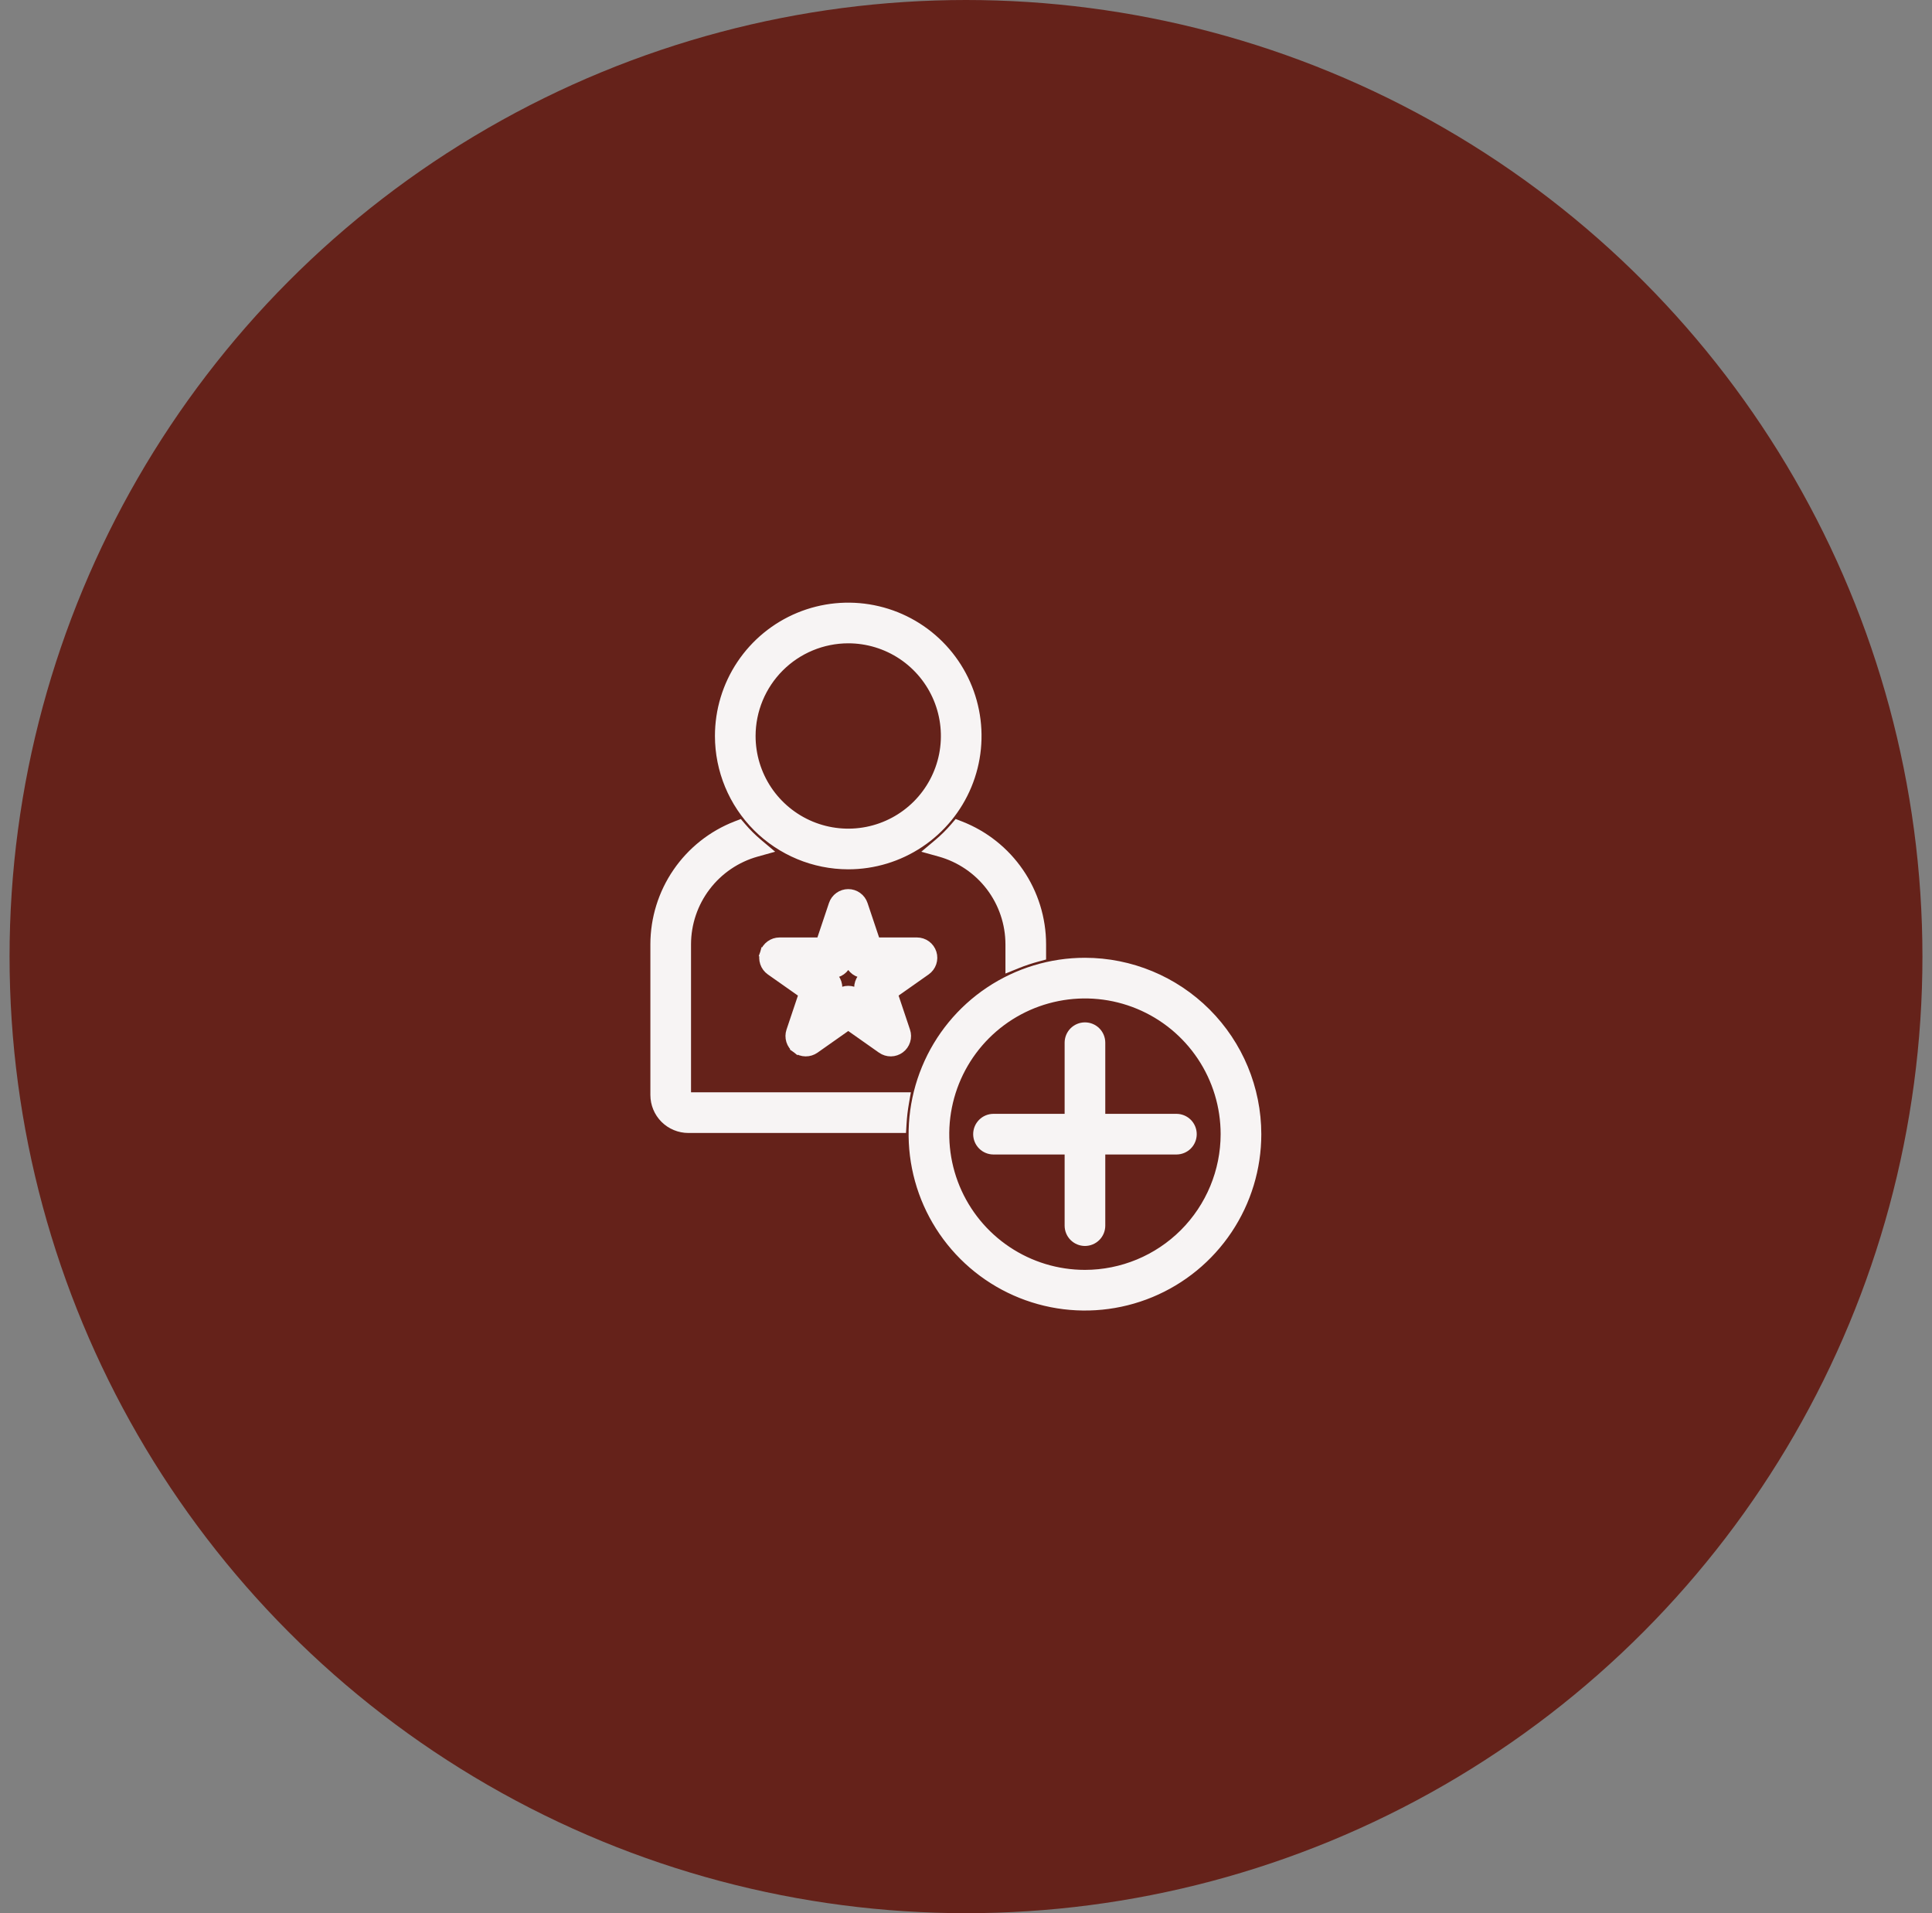 <svg width="101" height="100" viewBox="0 0 101 100" fill="none" xmlns="http://www.w3.org/2000/svg">
<rect x="0" y="0" width="101" height="100" fill="#808080" stroke="none"/>
<circle cx="50.5" cy="50" r="50" fill="#65221A"/>
<path d="M44.343 45.188H44.344C45.673 45.188 46.972 44.794 48.077 44.055C49.181 43.317 50.042 42.268 50.551 41.04C51.06 39.812 51.193 38.461 50.933 37.158C50.674 35.855 50.034 34.657 49.095 33.718C48.155 32.778 46.958 32.138 45.654 31.879C44.351 31.62 43 31.753 41.773 32.261C40.545 32.77 39.496 33.631 38.757 34.736C38.019 35.841 37.625 37.14 37.625 38.469L37.625 38.469C37.627 40.25 38.335 41.958 39.595 43.218C40.855 44.477 42.562 45.185 44.343 45.188ZM44.344 33.375C45.351 33.375 46.336 33.674 47.174 34.233C48.011 34.793 48.664 35.589 49.05 36.52C49.435 37.45 49.536 38.474 49.34 39.462C49.143 40.451 48.658 41.358 47.946 42.071C47.233 42.783 46.326 43.268 45.337 43.465C44.349 43.661 43.325 43.56 42.395 43.175C41.464 42.789 40.668 42.136 40.108 41.299C39.549 40.461 39.25 39.476 39.25 38.469C39.252 37.118 39.789 35.824 40.744 34.869C41.699 33.914 42.993 33.377 44.344 33.375Z" fill="#F7F4F4" stroke="#F7F4F4" stroke-width="0.5"/>
<path d="M48.405 50.727L48.405 50.727C48.546 50.627 48.652 50.486 48.707 50.322C48.762 50.158 48.764 49.982 48.712 49.817C48.66 49.653 48.557 49.509 48.417 49.407C48.278 49.305 48.11 49.25 47.938 49.25H47.937H45.777L45.115 47.276C45.115 47.276 45.115 47.276 45.115 47.276C45.061 47.114 44.957 46.974 44.819 46.875C44.681 46.775 44.515 46.722 44.345 46.722C44.174 46.722 44.008 46.775 43.87 46.875C43.732 46.974 43.628 47.114 43.574 47.276C43.574 47.276 43.574 47.276 43.574 47.276L42.912 49.25H40.752H40.752C40.579 49.25 40.411 49.305 40.272 49.407C40.133 49.509 40.029 49.653 39.977 49.817L40.214 49.892L39.977 49.817C39.925 49.982 39.927 50.158 39.982 50.322C40.037 50.486 40.143 50.627 40.284 50.727L40.284 50.727L42.01 51.941L41.354 53.895L41.354 53.895C41.3 54.057 41.298 54.233 41.349 54.396C41.4 54.56 41.502 54.703 41.639 54.805L41.788 54.604L41.639 54.805C41.776 54.907 41.942 54.964 42.113 54.966C42.285 54.968 42.452 54.916 42.592 54.818L42.592 54.818L44.345 53.584L46.097 54.818L46.097 54.818C46.237 54.916 46.405 54.968 46.576 54.966C46.747 54.964 46.913 54.907 47.05 54.805C47.188 54.703 47.289 54.56 47.34 54.396C47.392 54.233 47.39 54.057 47.335 53.895L47.335 53.895L46.68 51.941L48.405 50.727ZM44.946 51.883L44.946 51.883L45.007 52.063L44.812 51.926L44.812 51.926C44.675 51.83 44.512 51.778 44.345 51.778C44.177 51.778 44.014 51.83 43.877 51.926L43.877 51.926L43.682 52.063L43.743 51.883L43.743 51.883C43.798 51.717 43.799 51.538 43.744 51.372C43.69 51.206 43.583 51.062 43.44 50.961L43.44 50.961L43.318 50.875H43.496C43.496 50.875 43.496 50.875 43.496 50.875C43.667 50.875 43.833 50.821 43.971 50.722C44.109 50.623 44.213 50.482 44.267 50.321L44.345 50.089L44.422 50.321C44.477 50.482 44.58 50.623 44.718 50.722C44.856 50.821 45.023 50.875 45.193 50.875C45.193 50.875 45.193 50.875 45.193 50.875H45.371L45.249 50.961L45.249 50.961C45.106 51.062 44.999 51.206 44.945 51.372C44.89 51.538 44.891 51.717 44.946 51.883Z" fill="#F7F4F4" stroke="#F7F4F4" stroke-width="0.5"/>
<path d="M56.719 50.312H56.719C54.945 50.312 53.211 50.839 51.736 51.824C50.261 52.809 49.111 54.21 48.433 55.849C47.754 57.488 47.576 59.291 47.922 61.031C48.268 62.771 49.123 64.369 50.377 65.623C51.631 66.877 53.229 67.732 54.969 68.078C56.709 68.424 58.512 68.246 60.151 67.567C61.79 66.888 63.191 65.739 64.176 64.264C65.162 62.789 65.688 61.055 65.688 59.281V59.281C65.685 56.903 64.739 54.624 63.058 52.942C61.376 51.261 59.097 50.315 56.719 50.312ZM56.718 66.625C55.266 66.625 53.846 66.194 52.639 65.387C51.431 64.58 50.49 63.434 49.934 62.092C49.378 60.75 49.233 59.273 49.516 57.849C49.8 56.424 50.499 55.115 51.526 54.088C52.553 53.061 53.861 52.362 55.286 52.079C56.711 51.795 58.187 51.941 59.529 52.496C60.871 53.052 62.018 53.994 62.825 55.201C63.632 56.409 64.062 57.829 64.062 59.281C64.06 61.228 63.286 63.095 61.909 64.472C60.532 65.848 58.666 66.623 56.718 66.625Z" fill="#F7F4F4" stroke="#F7F4F4" stroke-width="0.5"/>
<path d="M61.5 58.469H57.531V54.5C57.531 54.285 57.446 54.078 57.293 53.925C57.141 53.773 56.934 53.688 56.719 53.688C56.503 53.688 56.297 53.773 56.144 53.925C55.992 54.078 55.906 54.285 55.906 54.5V58.469H51.938C51.722 58.469 51.515 58.554 51.363 58.707C51.211 58.859 51.125 59.066 51.125 59.281C51.125 59.497 51.211 59.703 51.363 59.856C51.515 60.008 51.722 60.094 51.938 60.094H55.906V64.062C55.906 64.278 55.992 64.485 56.144 64.637C56.297 64.789 56.503 64.875 56.719 64.875C56.934 64.875 57.141 64.789 57.293 64.637C57.446 64.485 57.531 64.278 57.531 64.062V60.094H61.5C61.715 60.094 61.922 60.008 62.075 59.856C62.227 59.703 62.312 59.497 62.312 59.281C62.312 59.066 62.227 58.859 62.075 58.707C61.922 58.554 61.715 58.469 61.5 58.469Z" fill="#F7F4F4" stroke="#F7F4F4" stroke-width="0.5"/>
<path d="M54.252 50.011L54.437 49.961V49.769V49.356V49.356C54.435 48.018 54.03 46.712 53.274 45.608C52.518 44.504 51.446 43.654 50.2 43.169L50.034 43.105L49.919 43.24C49.654 43.55 49.363 43.838 49.05 44.1L48.687 44.405L49.144 44.532C50.197 44.827 51.126 45.457 51.789 46.328C52.451 47.199 52.81 48.263 52.812 49.357V50.144V50.515L53.156 50.376C53.513 50.232 53.879 50.11 54.252 50.011Z" fill="#F7F4F4" stroke="#F7F4F4" stroke-width="0.5"/>
<path d="M47.023 57.344H35.984C35.955 57.344 35.927 57.332 35.907 57.312C35.887 57.291 35.875 57.264 35.875 57.235V49.357C35.877 48.263 36.236 47.199 36.899 46.328C37.561 45.457 38.49 44.827 39.544 44.532L40 44.405L39.637 44.1C39.324 43.838 39.034 43.55 38.768 43.24L38.653 43.105L38.488 43.169C37.241 43.654 36.169 44.504 35.413 45.608C34.657 46.712 34.252 48.018 34.25 49.356V49.356L34.25 57.235L34.25 57.235C34.251 57.695 34.433 58.136 34.758 58.461C35.083 58.785 35.524 58.968 35.983 58.969H35.984H46.892H47.128L47.142 58.733C47.163 58.366 47.206 57.999 47.269 57.637L47.32 57.344H47.023Z" fill="#F7F4F4" stroke="#F7F4F4" stroke-width="0.5"/>
</svg>
